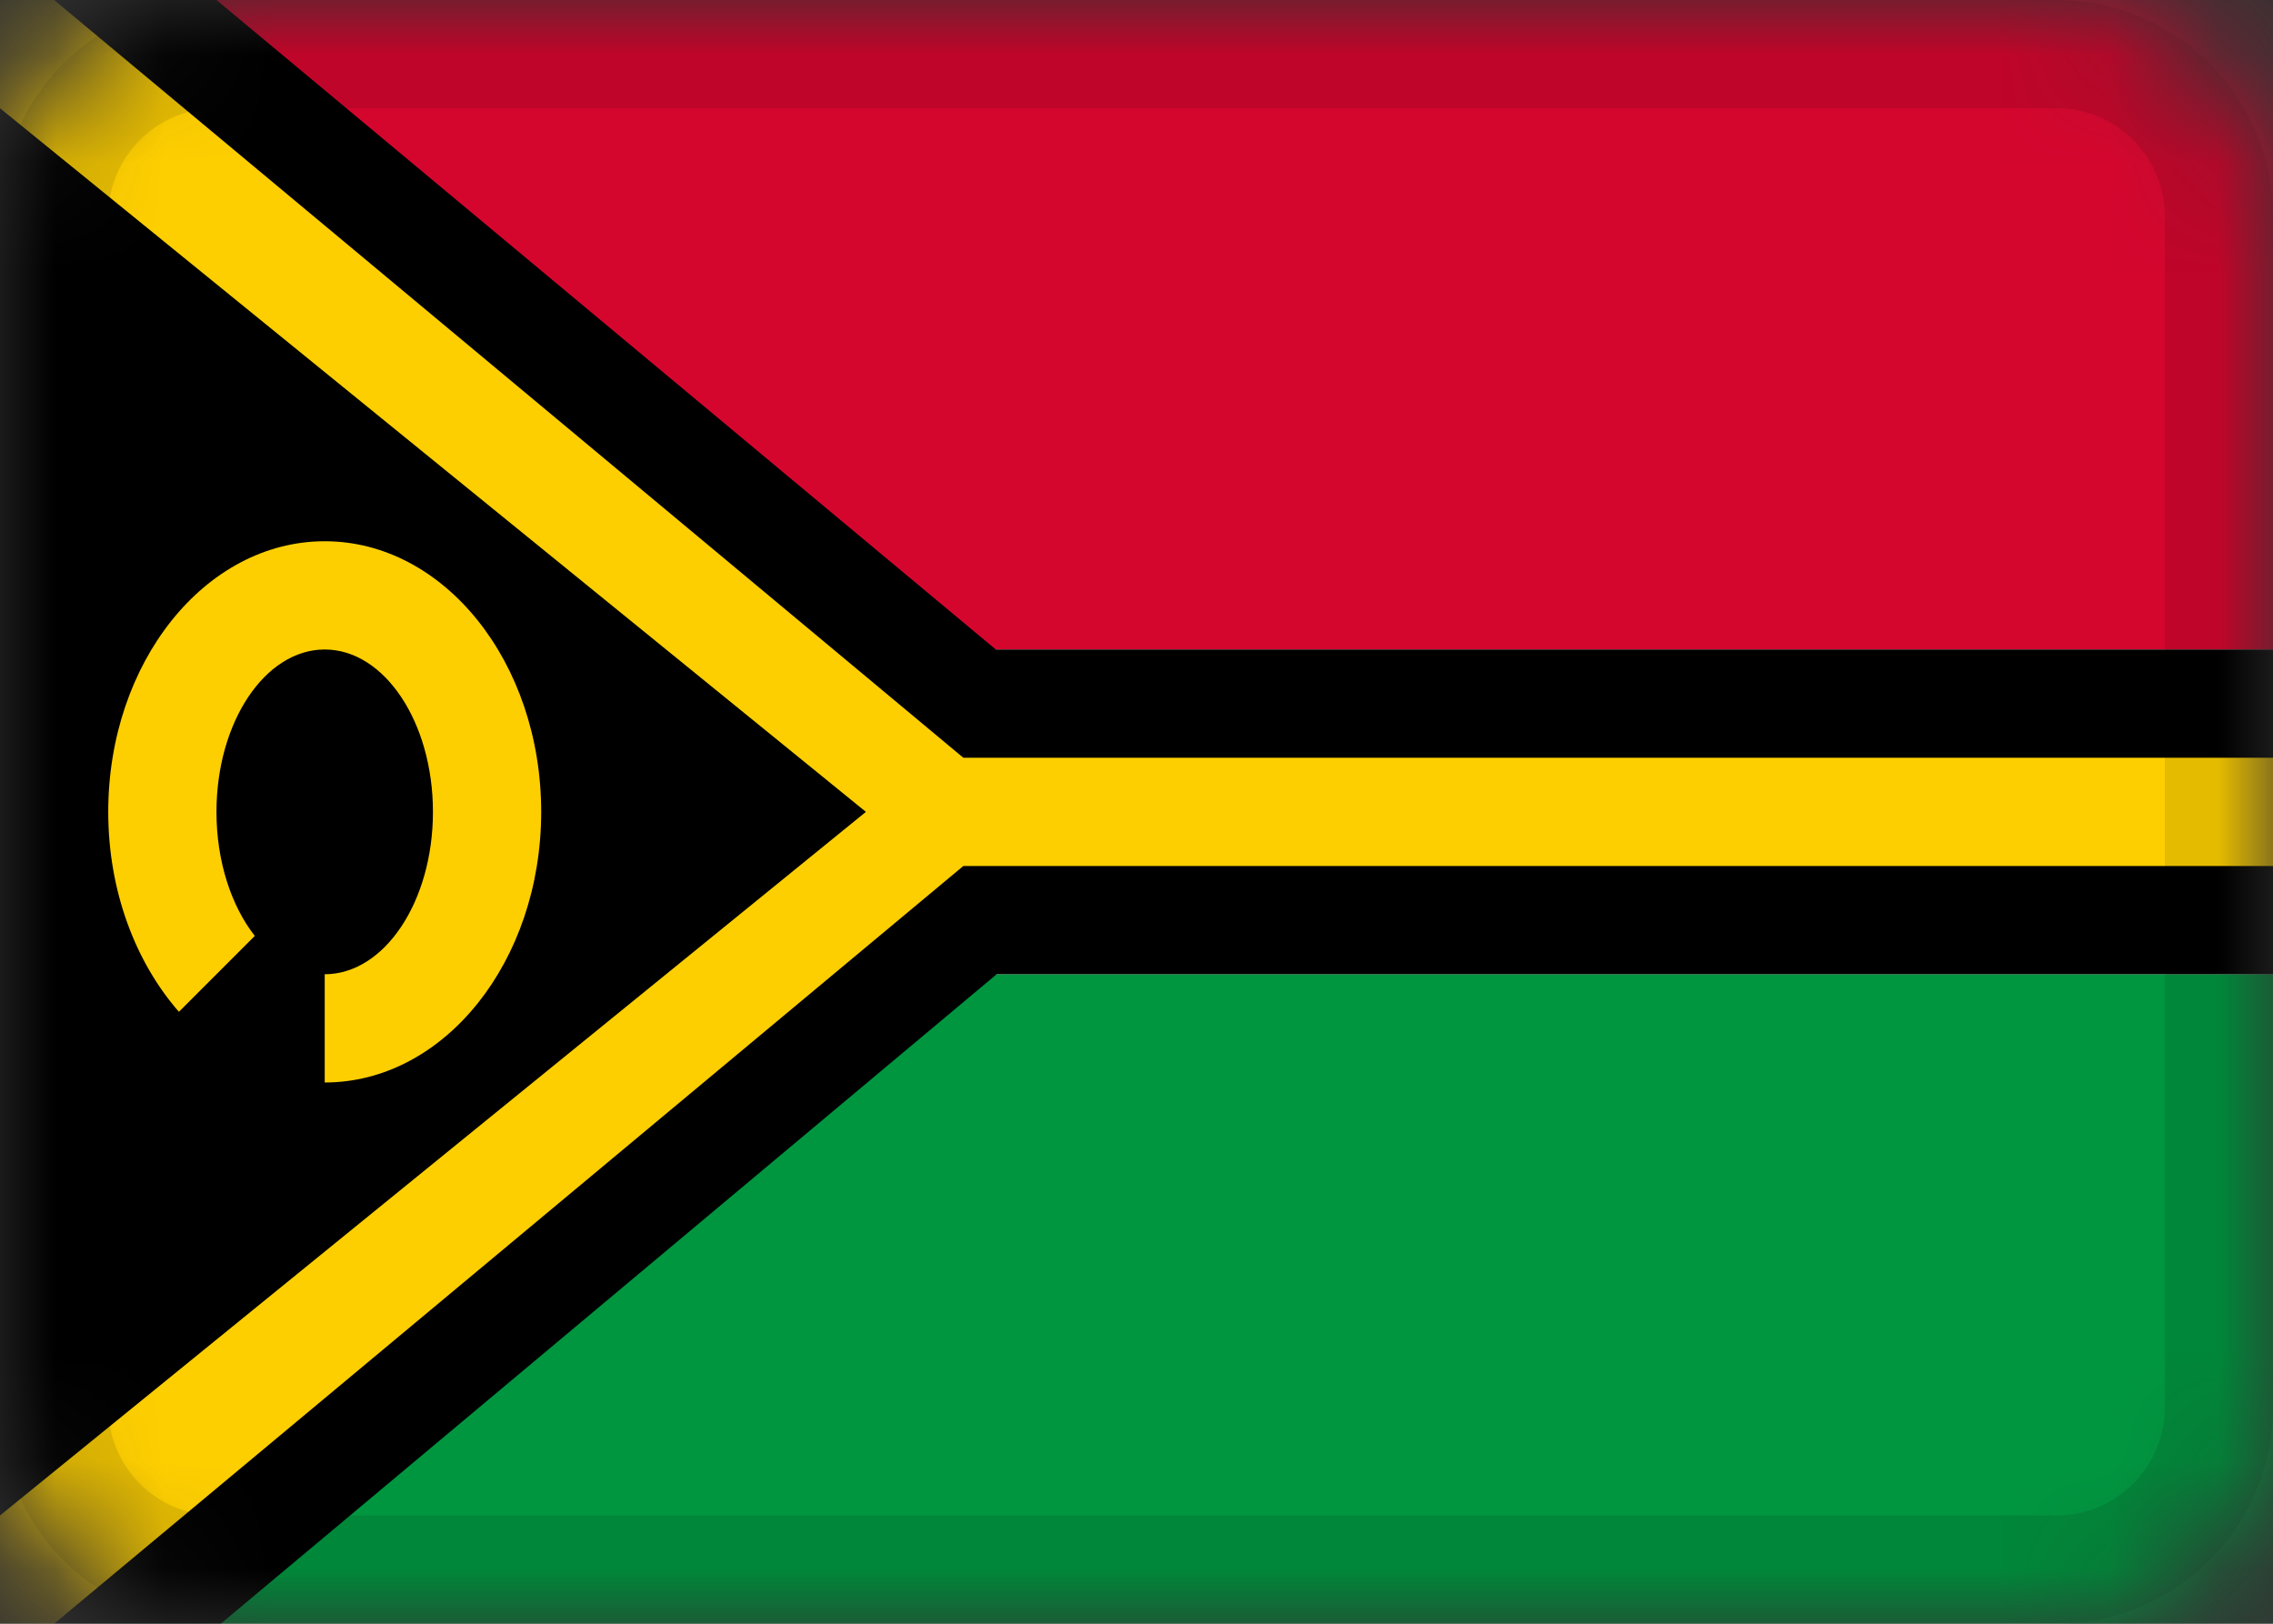 <svg fill="none" height="15" viewBox="0 0 21 15" width="21" xmlns="http://www.w3.org/2000/svg" xmlns:xlink="http://www.w3.org/1999/xlink"><rect x="0" y="0" width="21" height="15" fill="#333333" stroke="none"/><mask id="a" height="15" maskUnits="userSpaceOnUse" width="21" x="0" y="0"><path d="m19 0h-17c-1.105 0-2 .895-2 2v11c0 1.105.895 2 2 2h17c1.105 0 2-.895 2-2v-11c0-1.105-.895-2-2-2z" fill="#fff"/></mask><g mask="url(#a)"><path d="m19 0h-17c-1.105 0-2 .895-2 2v11c0 1.105.895 2 2 2h17c1.105 0 2-.895 2-2v-11c0-1.105-.895-2-2-2z" fill="#fff"/><g clip-rule="evenodd" fill-rule="evenodd"><path d="m0 9h21v6h-21z" fill="#00963f"/><path d="m0 0h21v6h-21z" fill="#d4062e"/><path d="m9.208 9-7.208 6.033h-2v-15.033h2l7.2 6h11.8v3z" fill="#000"/><path d="m8.9 8-8.4 7-.5.033v-15.033h.5l8.4 7h12.1v1z" fill="#fecf00"/><path d="m0 1 8 6.5-8 6.5z" fill="#000"/><path d="m1.653 9.347c-.4-.457-.653-1.115-.653-1.847 0-1.38.895-2.5 2-2.5s2 1.12 2 2.5-.895 2.5-2 2.5v-1c.552 0 1-.672 1-1.5s-.448-1.5-1-1.5-1 .672-1 1.5c0 .46.138.87.354 1.146l-.7.7z" fill="#fecf00"/></g><path d="m19 .5h-17c-.828 0-1.5.672-1.5 1.5v11c0 .828.672 1.5 1.5 1.5h17c.828 0 1.5-.672 1.5-1.5v-11c0-.828-.672-1.5-1.5-1.5z" stroke="#000" stroke-opacity=".1"/></g></svg>